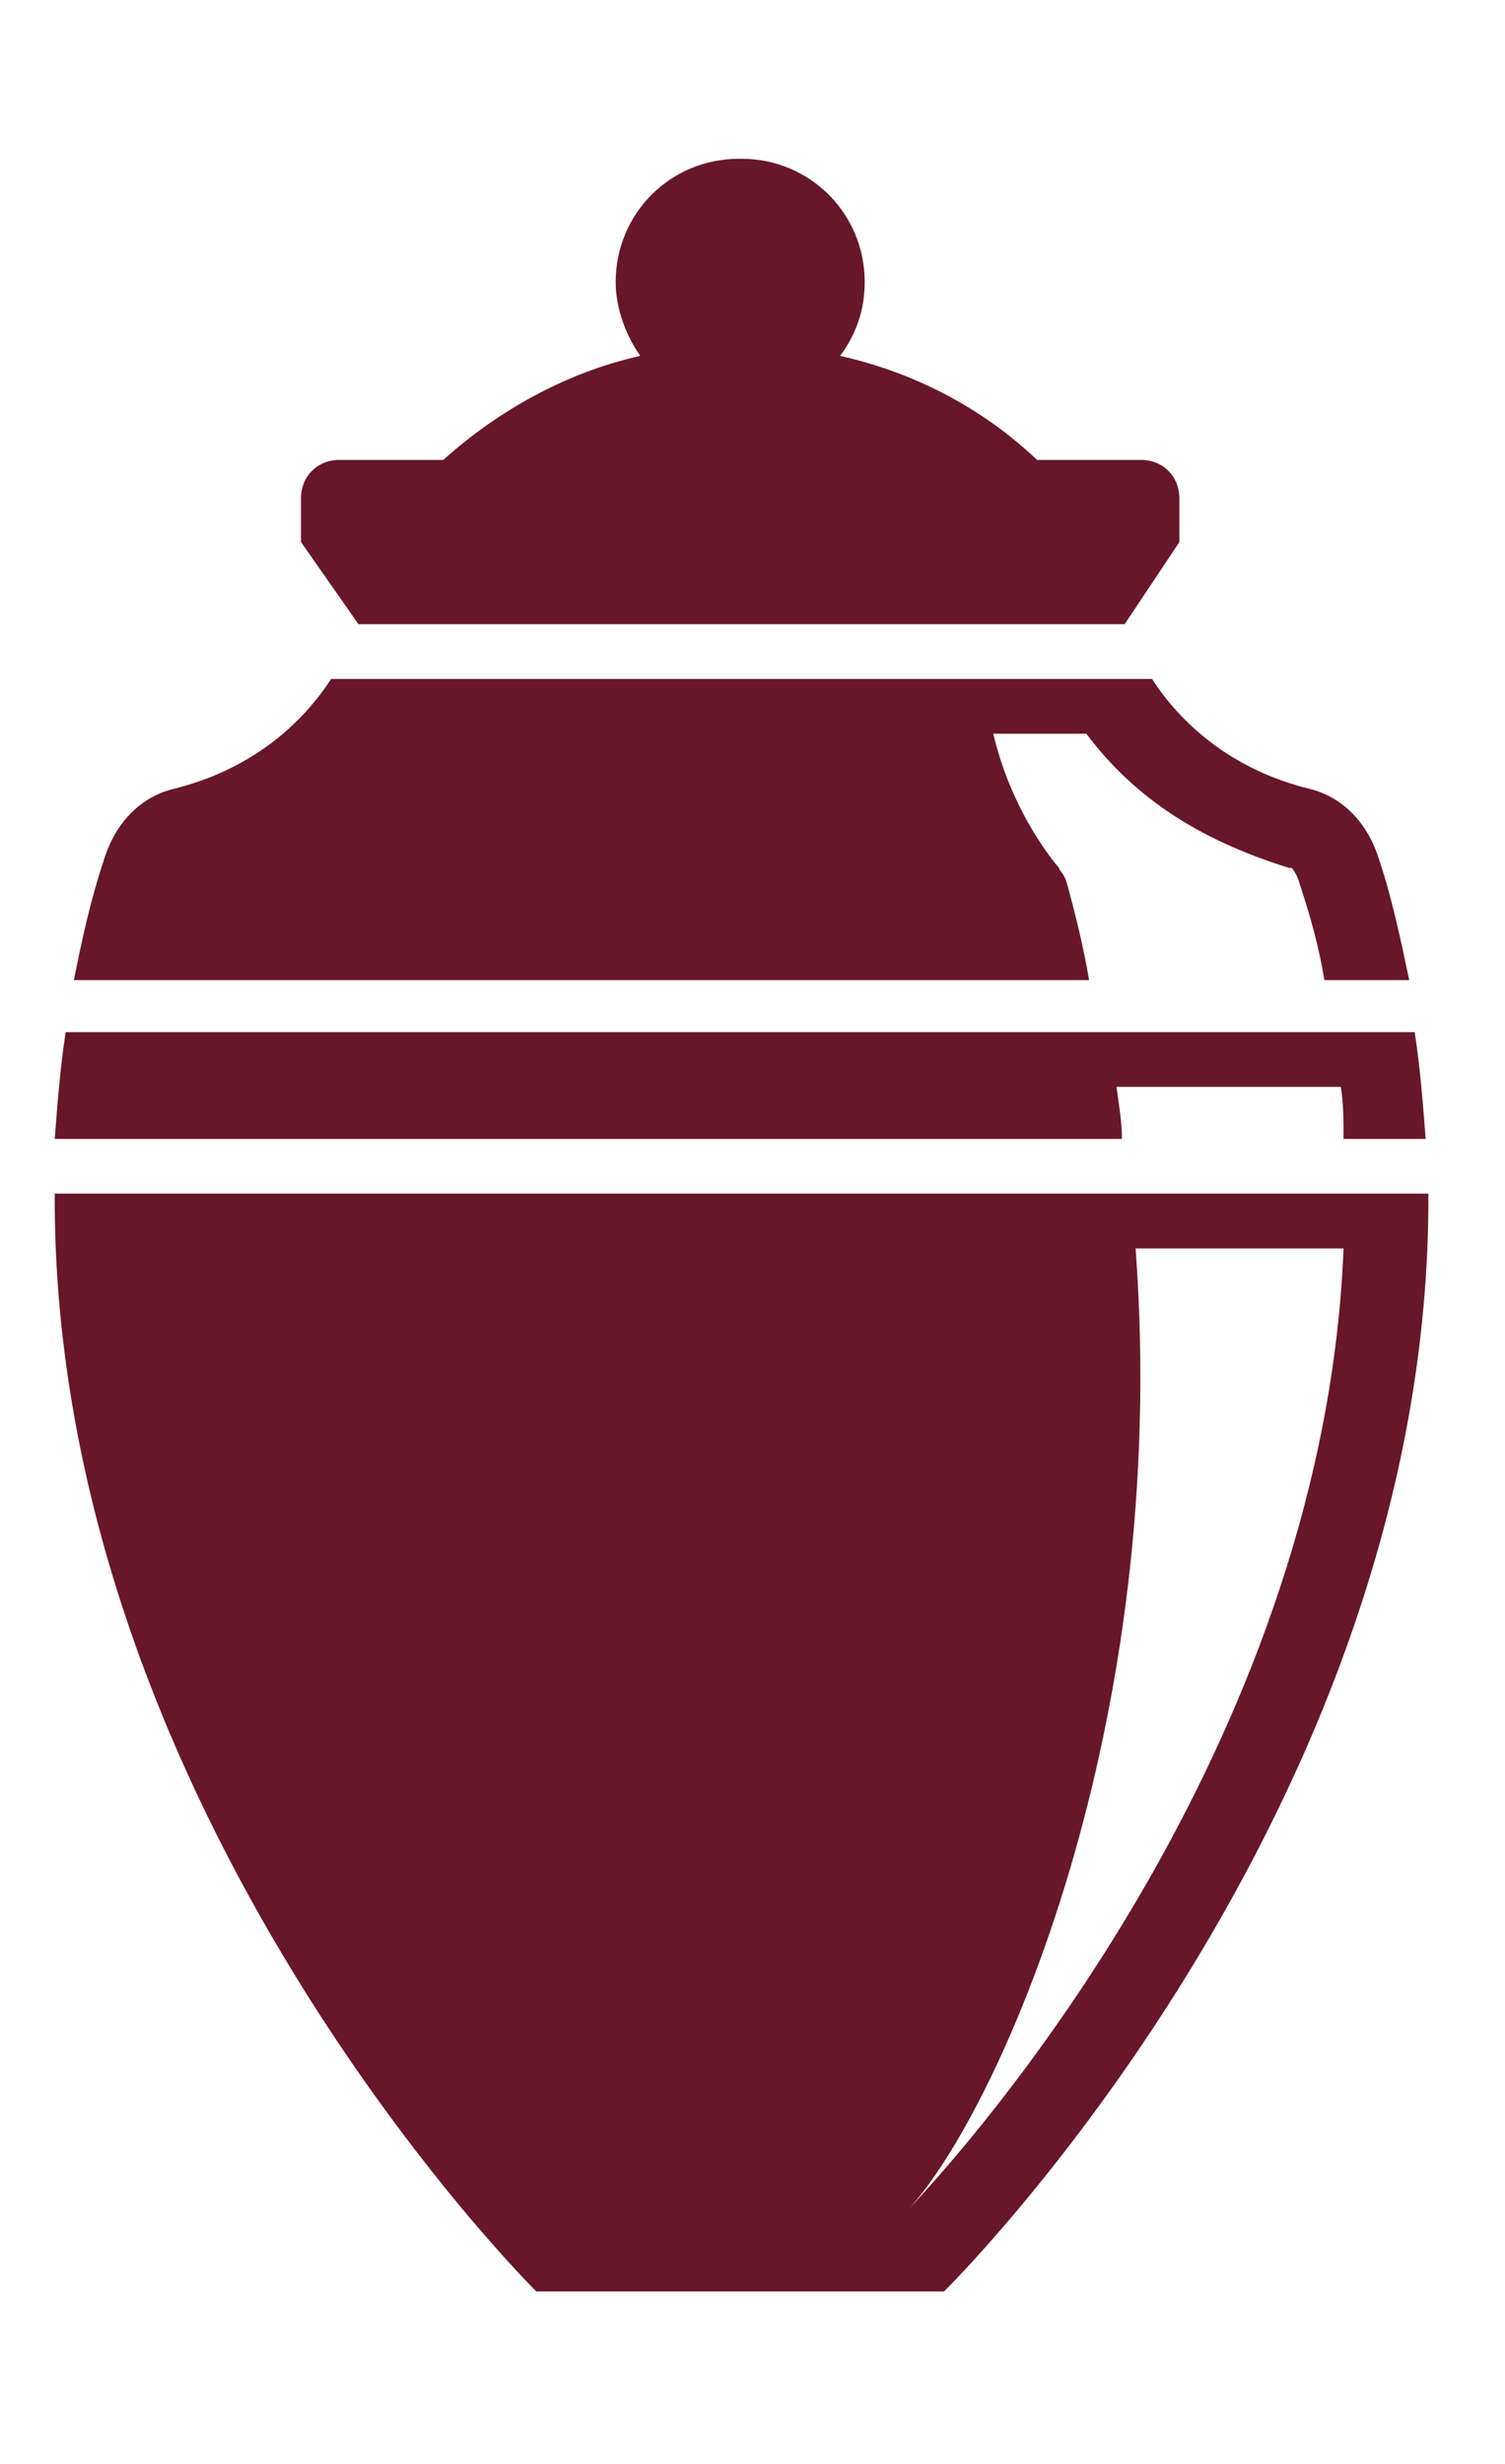 <?xml version="1.0" encoding="utf-8"?>
<!-- Generator: Adobe Illustrator 24.2.3, SVG Export Plug-In . SVG Version: 6.00 Build 0)  -->
<svg version="1.1" id="Layer_1" xmlns="http://www.w3.org/2000/svg" xmlns:xlink="http://www.w3.org/1999/xlink" x="0px" y="0px"
	 viewBox="0 0 55 90" style="enable-background:new 0 0 55 90;" xml:space="preserve">
<style type="text/css">
	.st0{fill:#68162A;}
</style>
<path class="st0" d="M13.1,22.8h28l0,0l2-3v-1.6c0-0.8-0.6-1.4-1.4-1.4h-3.8c-2-1.9-4.5-3.2-7.2-3.8c0.6-0.8,0.9-1.7,0.9-2.7
	c0-2.5-2-4.5-4.5-4.5H27c-2.5,0-4.5,2-4.5,4.5c0,1,0.4,2,0.9,2.7c-2.7,0.6-5.2,2-7.2,3.8h-3.8c-0.8,0-1.4,0.6-1.4,1.4v1.6L13.1,22.8
	L13.1,22.8z M39,32.3c-0.1-0.4-0.3-0.5-0.3-0.6c0,0-1.7-1.9-2.4-4.9h3.4c1.8,2.4,4.2,3.9,7.4,4.9h0.1c0,0,0.2,0.2,0.3,0.6
	c0.4,1.2,0.7,2.3,0.9,3.5h3.1c-0.3-1.4-0.6-2.9-1.1-4.4c-0.4-1.3-1.3-2.3-2.6-2.6c-2.4-0.6-4.4-2-5.7-4h-30c-1.3,2-3.3,3.4-5.7,4
	c-1.3,0.3-2.2,1.3-2.6,2.6c-0.5,1.5-0.8,2.9-1.1,4.4h37.1C39.6,34.6,39.3,33.4,39,32.3z M40.8,39.7H49c0.1,0.6,0.1,1.3,0.1,1.9h3
	c-0.1-1.3-0.2-2.6-0.4-3.9H2.4C2.2,39,2.1,40.3,2,41.6h39C41,41,40.9,40.4,40.8,39.7z M52.2,41.6L52.2,41.6c0,0.7,0,1.3,0,2
	C52.2,42.9,52.2,42.3,52.2,41.6z M2,41.6c0,0.7,0,1.3,0,2C2,42.9,2,42.3,2,41.6L2,41.6z M2,43.6C1.9,66.2,19.6,83.7,19.6,83.7h14.9
	c0,0,17.8-17.5,17.7-40.1H2z M33.2,80.7c3.3-3.6,9.6-17.6,8.3-35.1h7.6C48.4,63.1,36.5,77.2,33.2,80.7z"/>
</svg>
